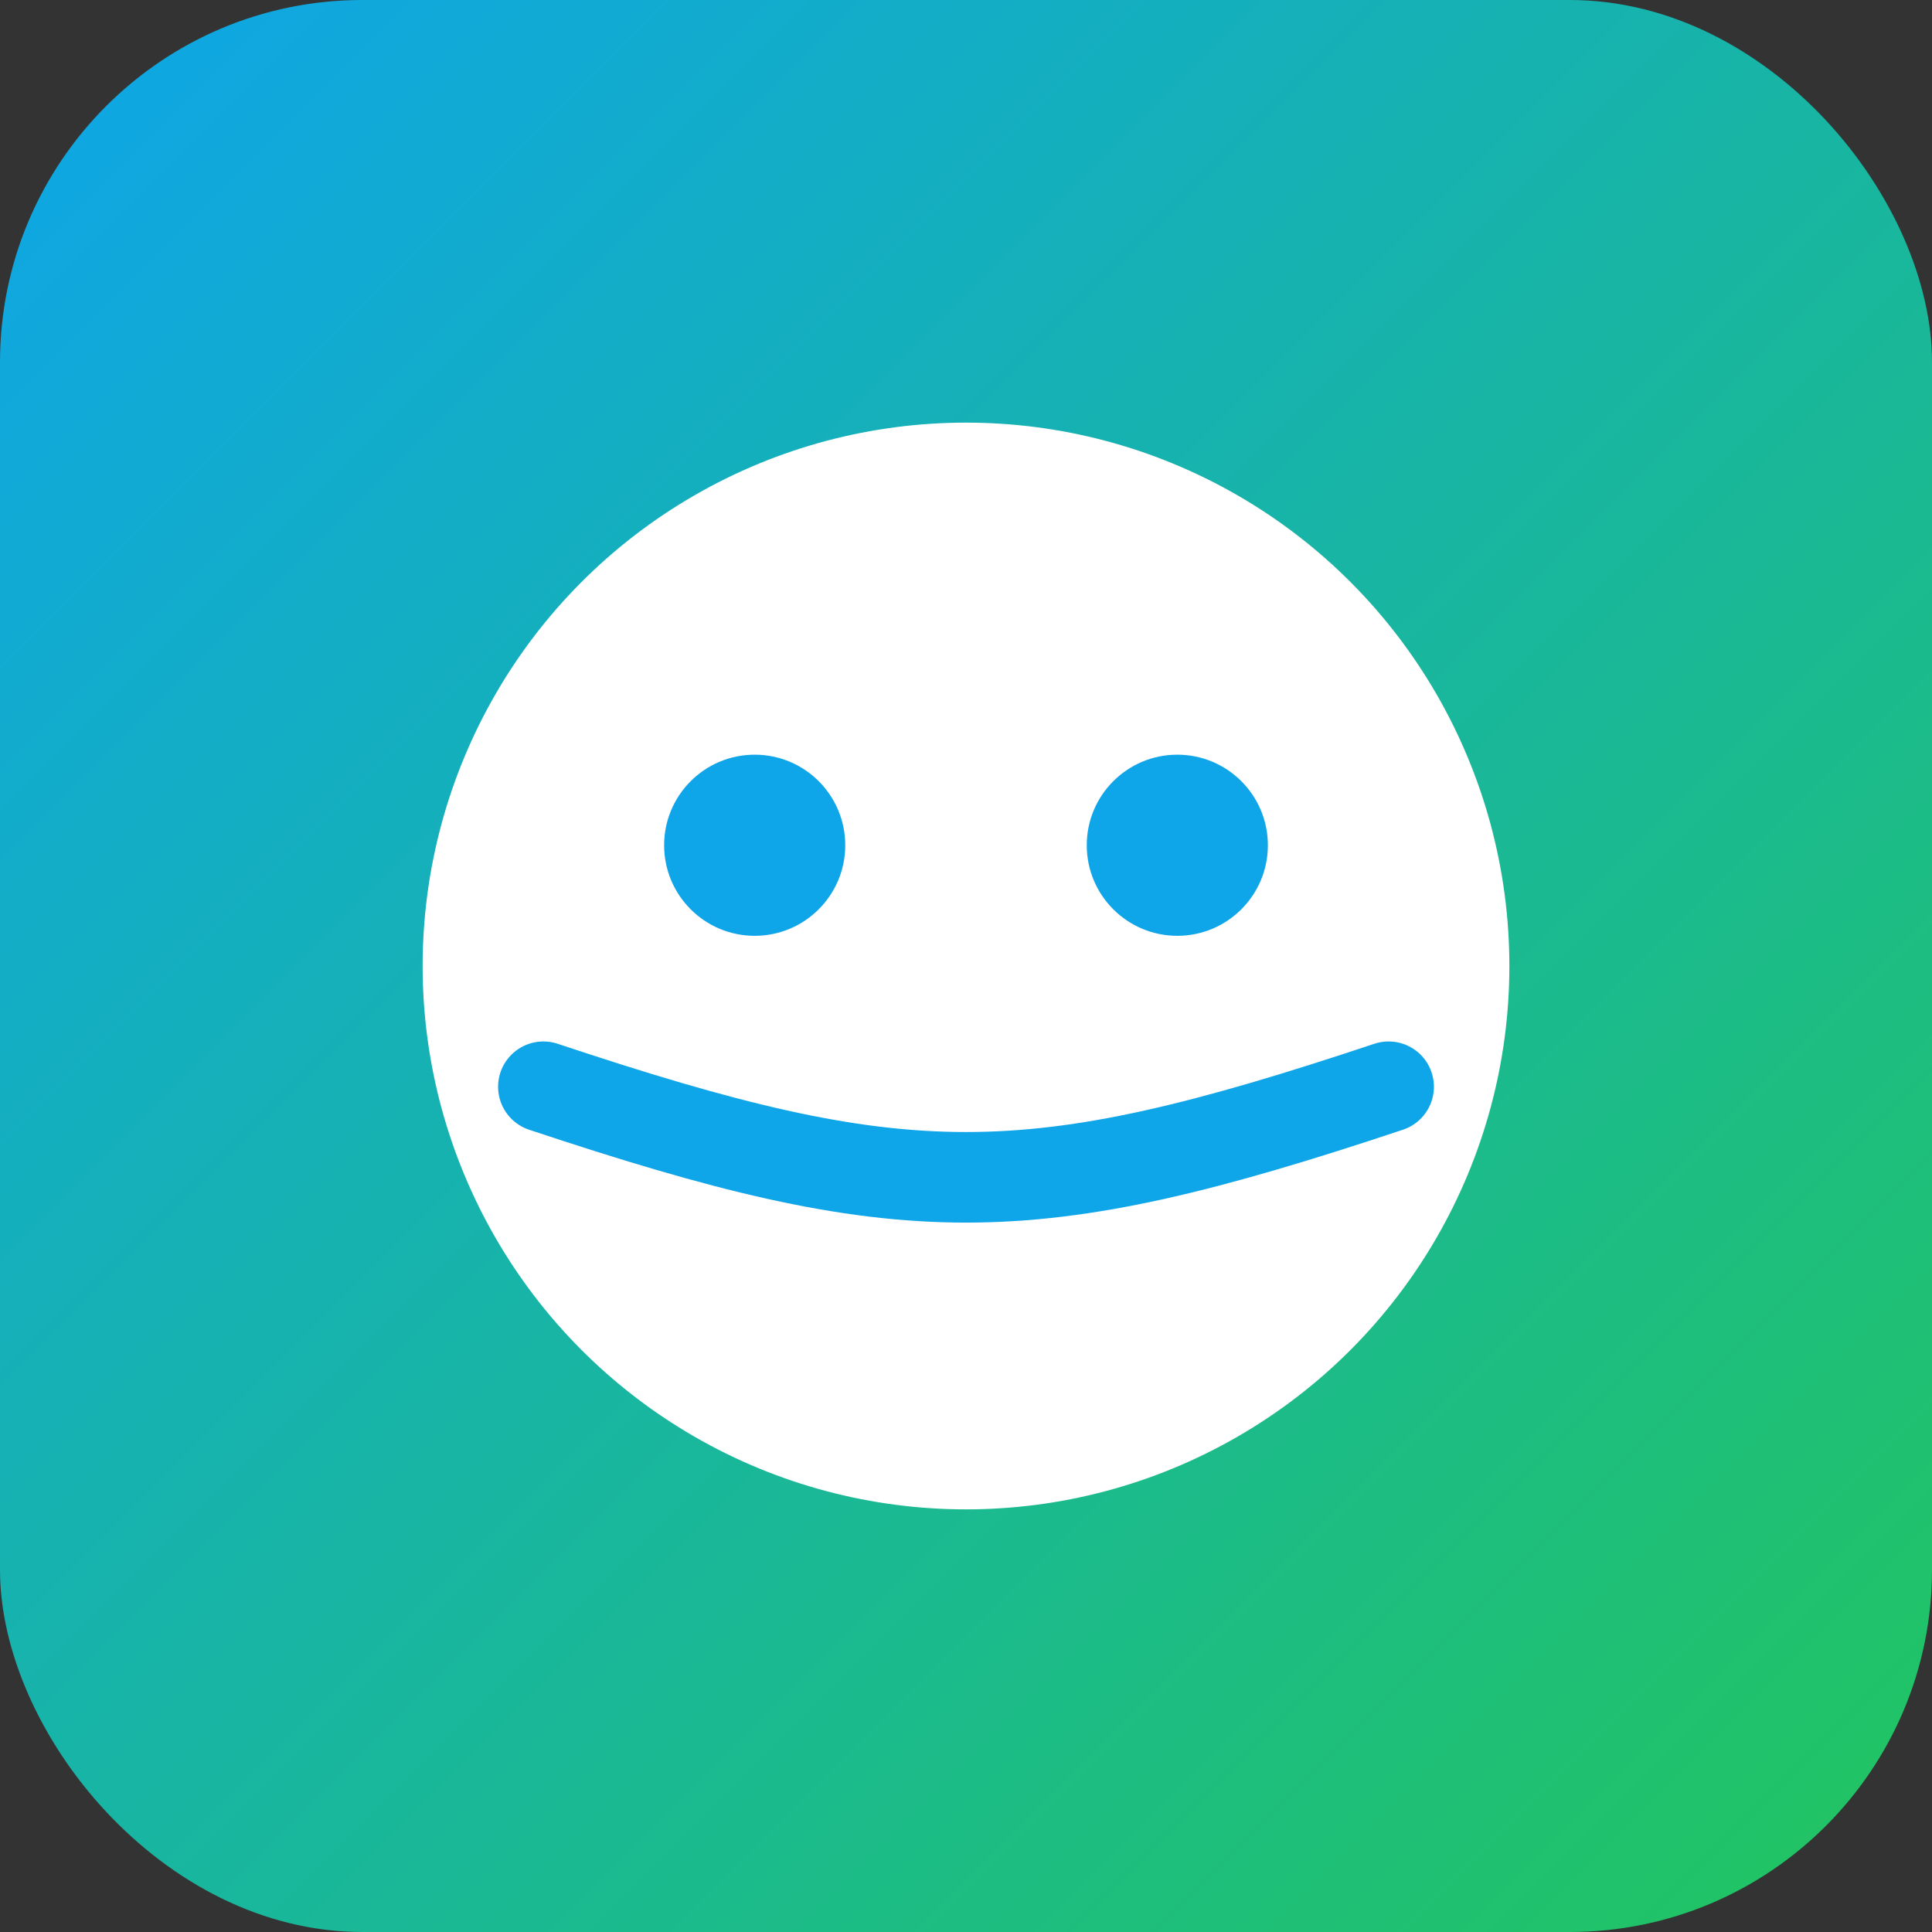 <svg xmlns="http://www.w3.org/2000/svg" viewBox="0 0 64 64">
  <rect x="0" y="0" width="64" height="64" fill="#333333" stroke="none"/>
  <defs>
    <linearGradient id="g" x1="0" x2="1" y1="0" y2="1">
      <stop offset="0" stop-color="#0ea5e9"/>
      <stop offset="1" stop-color="#22c55e"/>
    </linearGradient>
  </defs>
  <rect width="64" height="64" rx="12" fill="url(#g)"/>
  <circle cx="32" cy="32" r="18" fill="#ffffff"/>
  <path d="M18 36c6 2 10 3 14 3s8-1 14-3" fill="none" stroke="#0ea5e9" stroke-width="3" stroke-linecap="round"/>
  <circle cx="25" cy="28" r="3" fill="#0ea5e9"/>
  <circle cx="39" cy="28" r="3" fill="#0ea5e9"/>
</svg>

